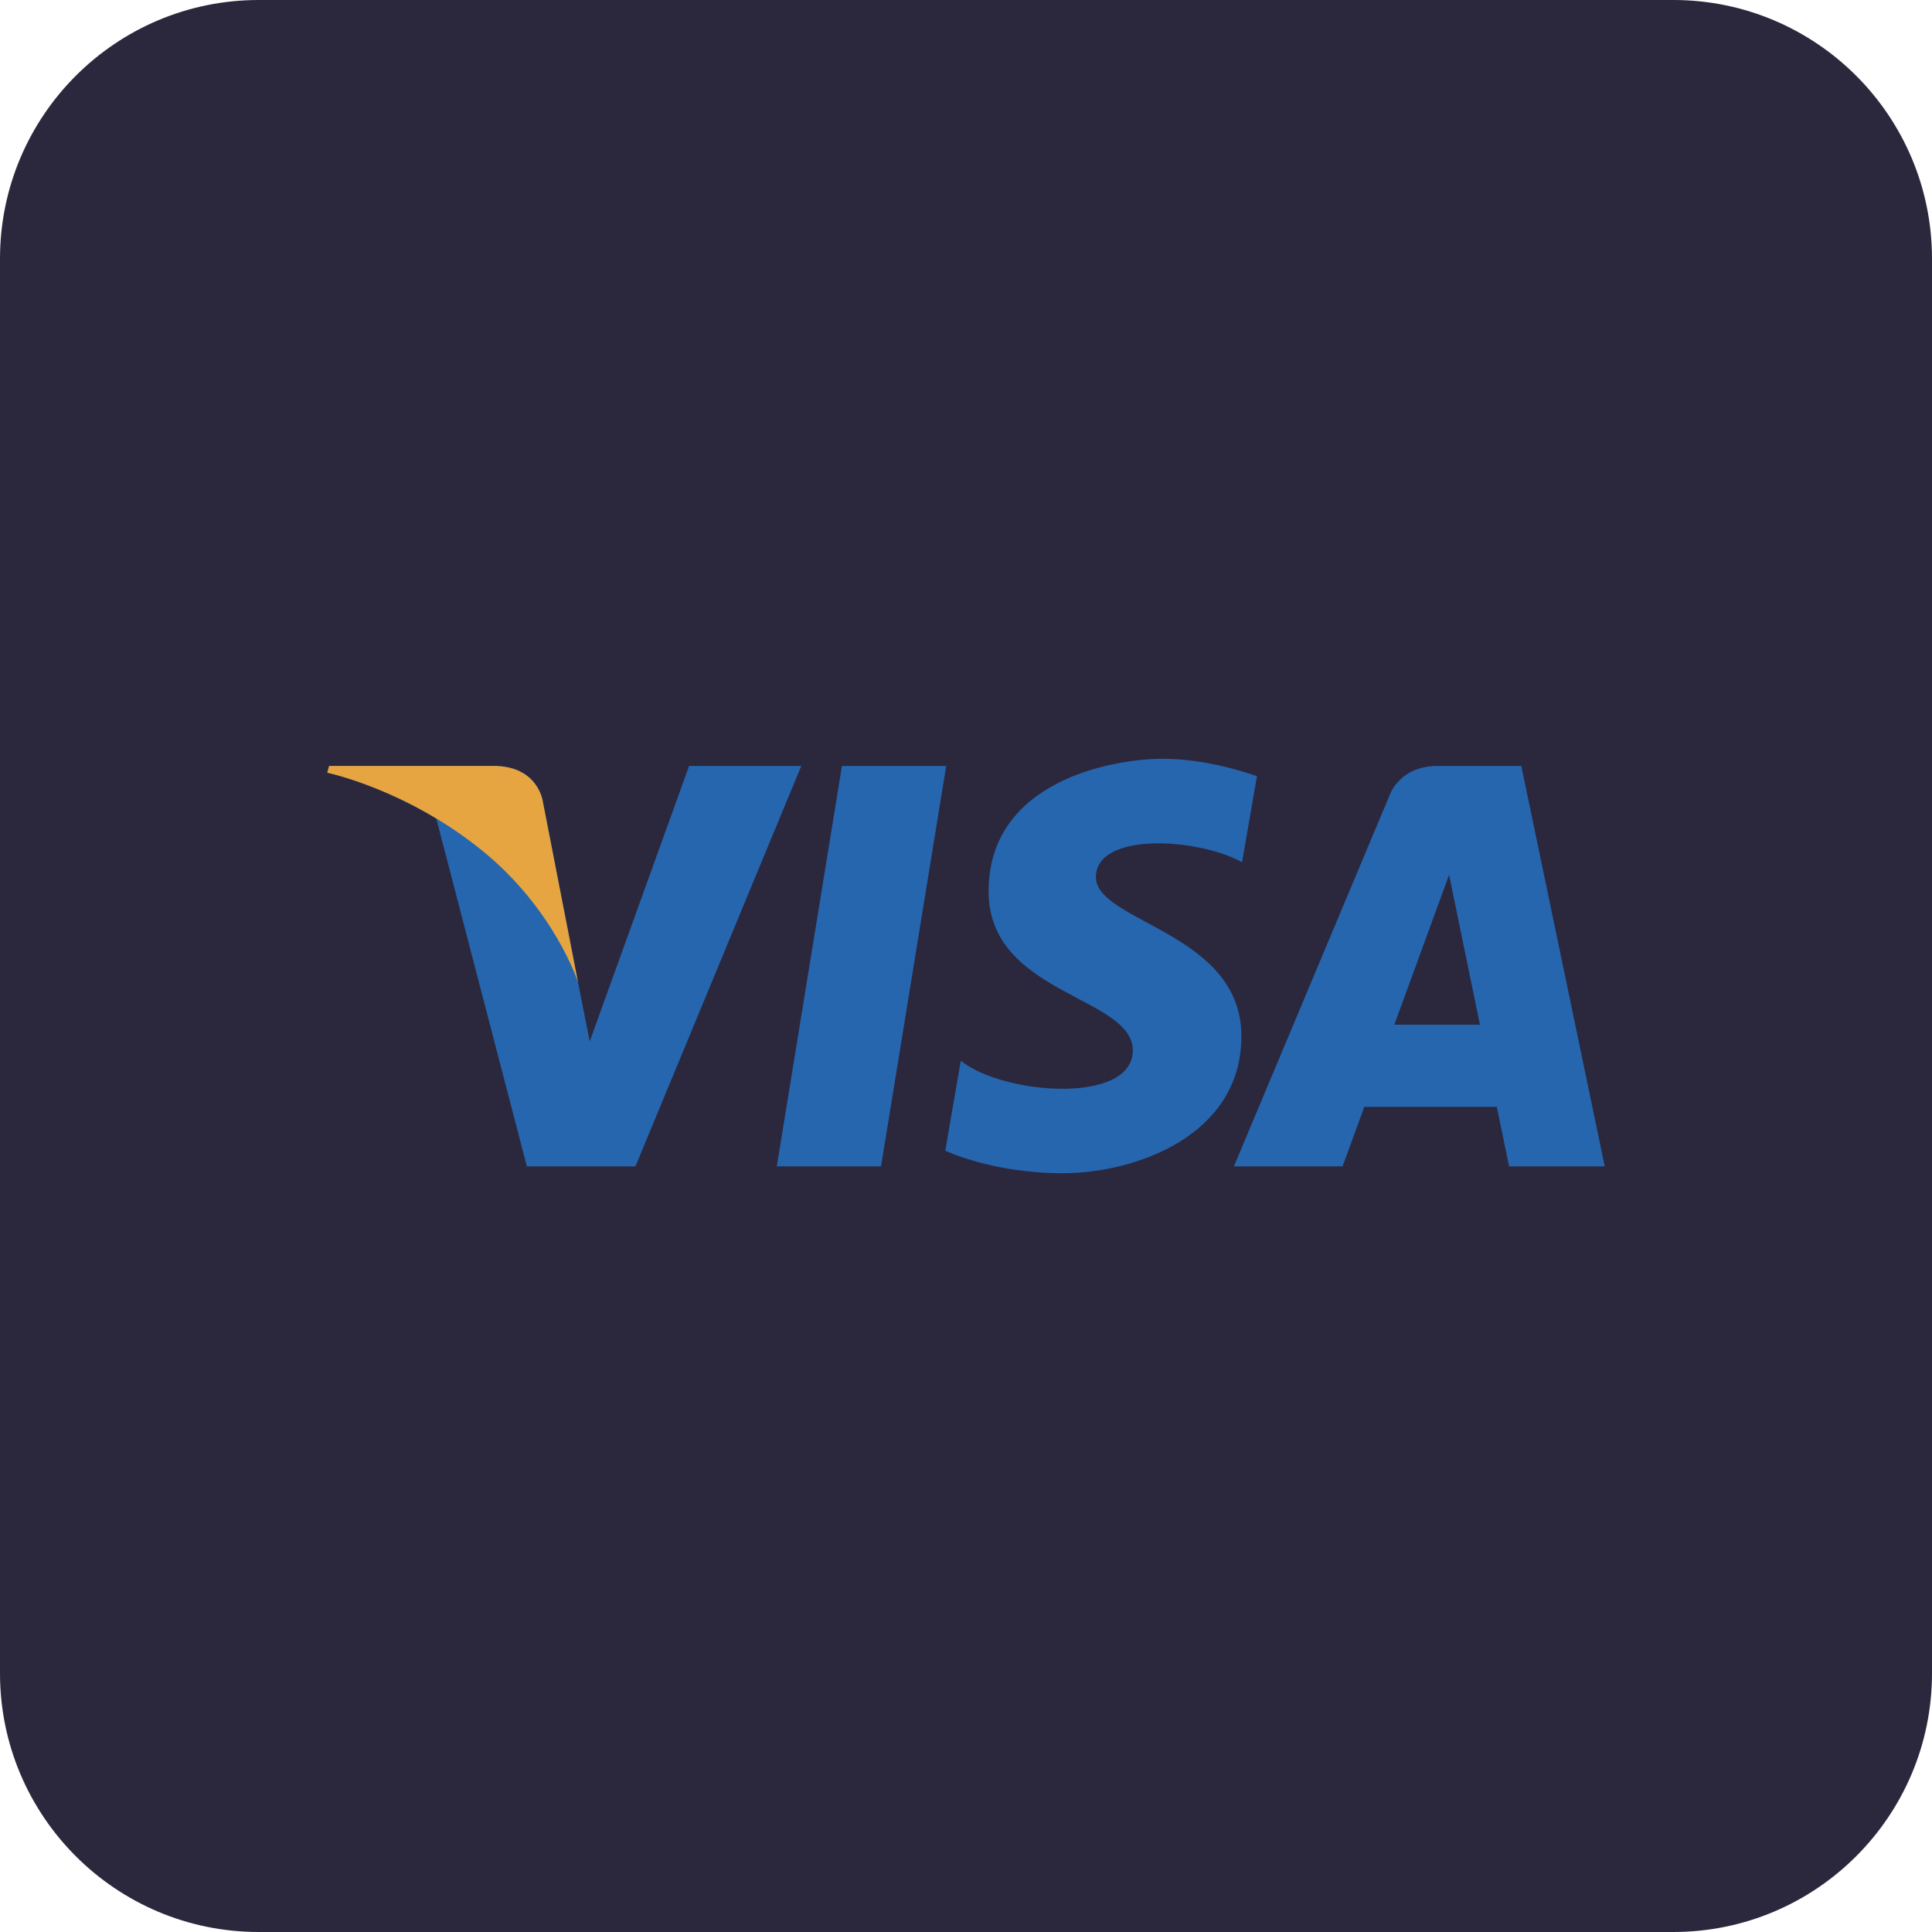 <svg width="112" height="112" viewBox="0 0 112 112" fill="none" xmlns="http://www.w3.org/2000/svg">
<g filter="url(#filter0_b_1094_78)">
<path d="M0 15C0 6.716 6.716 0 15 0H97C105.284 0 112 6.716 112 15V97C112 105.284 105.284 112 97 112H15C6.716 112 0 105.284 0 97V15Z" fill="#2B273D"/>
<path d="M51.075 67.614H45.032L48.809 44.402H54.853L51.075 67.614ZM39.948 44.402L34.187 60.367L33.505 56.929L33.506 56.931L31.473 46.492C31.473 46.492 31.227 44.402 28.606 44.402H19.081L18.97 44.795C18.97 44.795 21.882 45.401 25.291 47.448L30.541 67.614H36.838L46.452 44.402H39.948V44.402ZM87.481 67.614H93.029L88.192 44.402H83.334C81.09 44.402 80.544 46.132 80.544 46.132L71.531 67.614H77.831L79.091 64.166H86.773L87.481 67.614ZM80.831 59.403L84.006 50.717L85.792 59.403H80.831ZM72.004 49.984L72.866 45C72.866 45 70.205 43.987 67.431 43.987C64.432 43.987 57.31 45.298 57.31 51.672C57.31 57.668 65.669 57.743 65.669 60.892C65.669 64.042 58.172 63.478 55.697 61.492L54.799 66.703C54.799 66.703 57.497 68.014 61.62 68.014C65.744 68.014 71.965 65.879 71.965 60.067C71.965 54.032 63.532 53.47 63.532 50.846C63.532 48.222 69.418 48.559 72.004 49.984V49.984Z" fill="#2566AF"/>
<path d="M33.506 56.93L31.473 46.492C31.473 46.492 31.227 44.402 28.606 44.402H19.081L18.97 44.795C18.97 44.795 23.547 45.744 27.939 49.298C32.137 52.696 33.506 56.93 33.506 56.93Z" fill="#E6A540"/>
</g>
<defs>
<filter id="filter0_b_1094_78" x="-22" y="-22" width="156" height="156" filterUnits="userSpaceOnUse" color-interpolation-filters="sRGB">
<feFlood flood-opacity="0" result="BackgroundImageFix"/>
<feGaussianBlur in="BackgroundImage" stdDeviation="11"/>
<feComposite in2="SourceAlpha" operator="in" result="effect1_backgroundBlur_1094_78"/>
<feBlend mode="normal" in="SourceGraphic" in2="effect1_backgroundBlur_1094_78" result="shape"/>
</filter>
</defs>
</svg>
